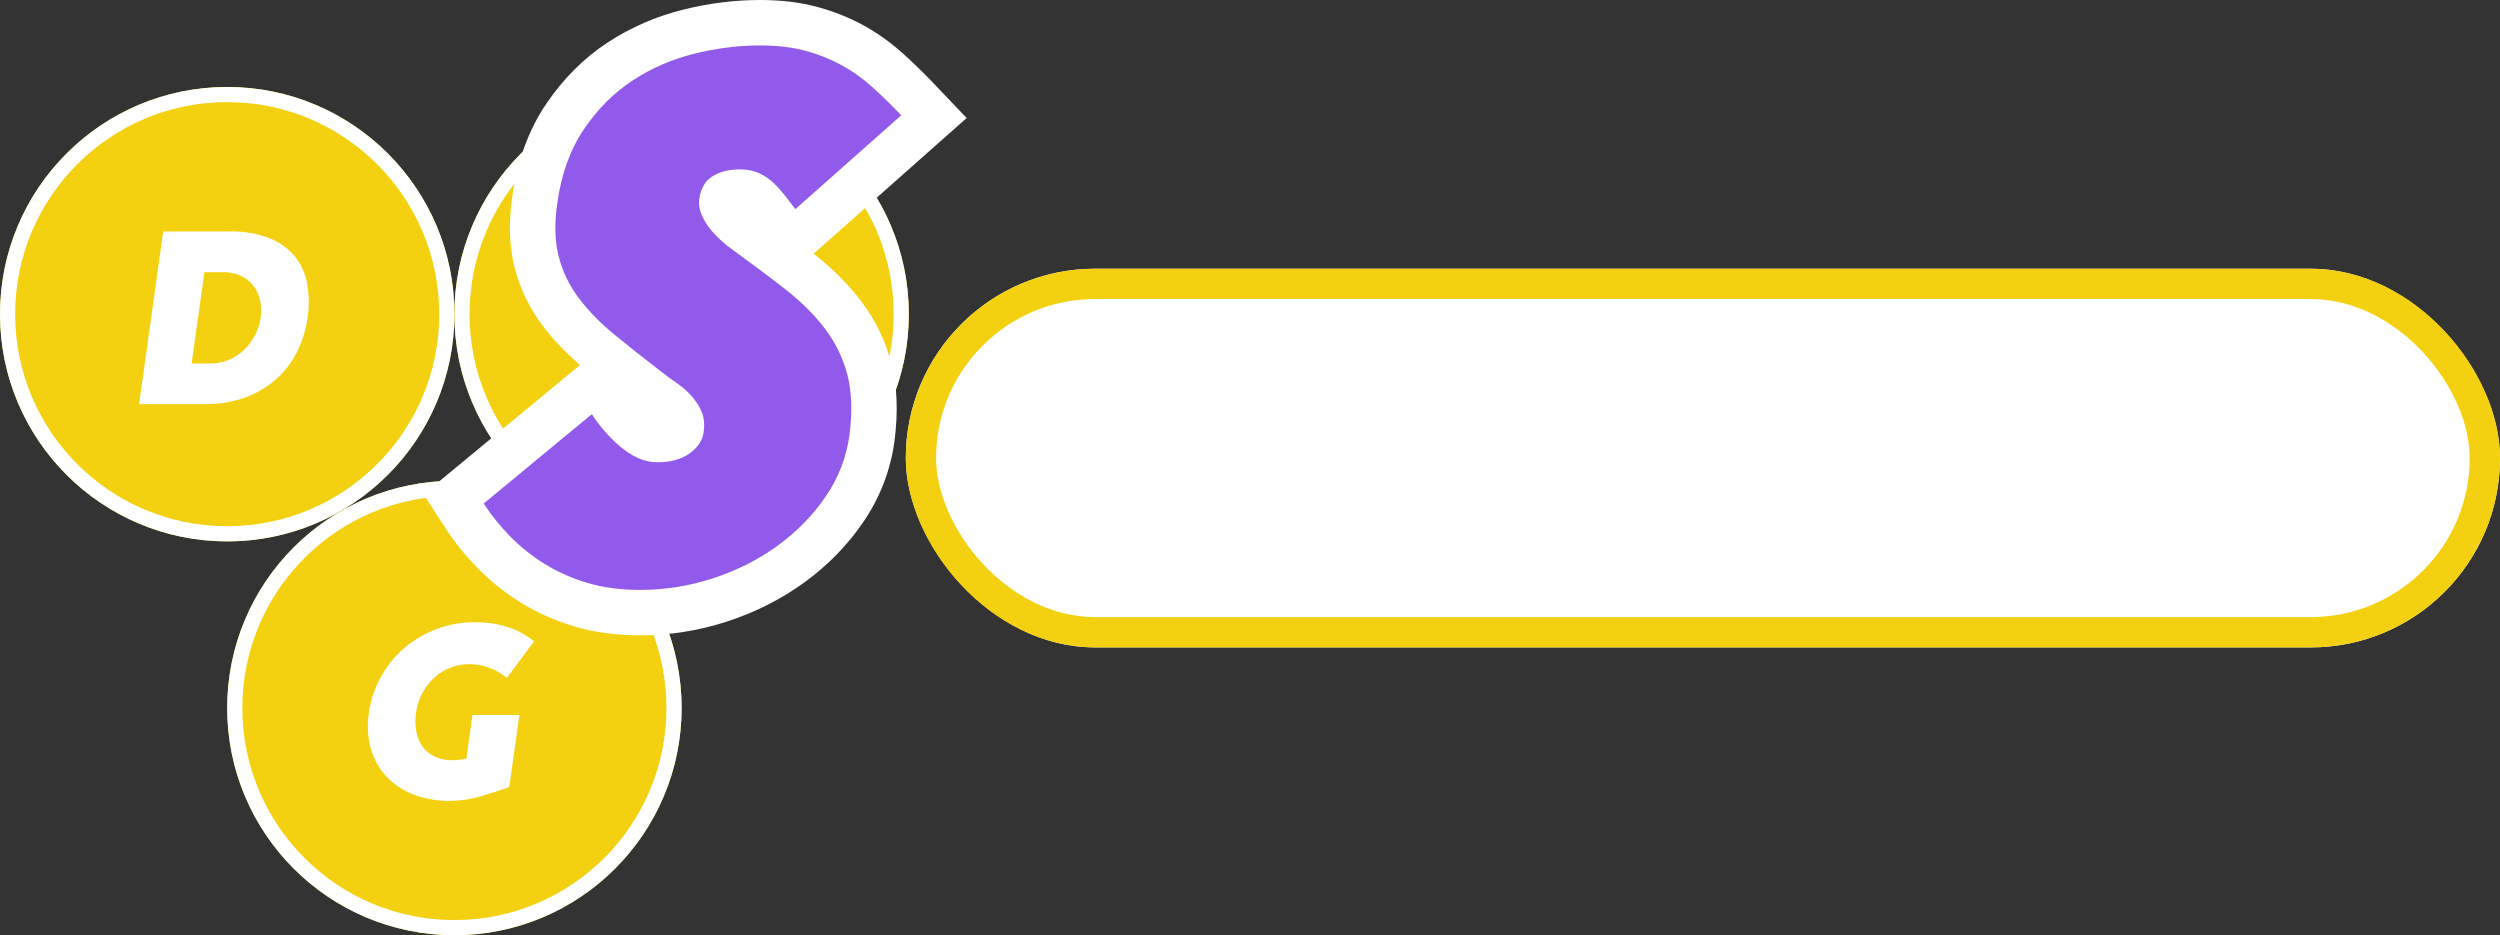 <svg xmlns="http://www.w3.org/2000/svg" width="165.052" height="61.742" viewBox="0 0 165.052 61.742"><rect x="0" y="0" width="165.052" height="61.742" fill="#333333" stroke="none"/><defs><style>.a,.c,.g{fill:#fff;}.a{stroke:#f4d110;stroke-width:2px;}.b{fill:#f4d110;stroke:#fff;}.d{fill:#915aea;}.e,.g{stroke:none;}.f{fill:none;}</style></defs><g transform="translate(-105 -208.258)"><g transform="translate(74 -508)"><g transform="translate(-14.199 665)"><g transform="translate(105 69)"><g class="a"><rect class="e" width="105.251" height="25" rx="12.5"/><rect class="f" x="1" y="1" width="103.251" height="23" rx="11.5"/></g></g></g><g transform="translate(12968 7052) rotate(180)"><g class="b" transform="translate(12892 6274)"><circle class="e" cx="15" cy="15" r="15"/><circle class="f" cx="15" cy="15" r="14.5"/></g><g class="b" transform="translate(12877 6300)"><circle class="e" cx="15" cy="15" r="15"/><circle class="f" cx="15" cy="15" r="14.5"/></g><g class="b" transform="translate(12907 6300)"><circle class="e" cx="15" cy="15" r="15"/><circle class="f" cx="15" cy="15" r="14.5"/></g></g></g><path class="c" d="M1219.364,331.765a7.151,7.151,0,0,1,1.393.122,6.069,6.069,0,0,1,1.075.309,4.846,4.846,0,0,1,.806.407q.342.22.6.415l-1.792,2.411q-.179-.13-.415-.285a3.933,3.933,0,0,0-1.23-.521,3.592,3.592,0,0,0-.831-.09,3.372,3.372,0,0,0-1.295.244,3.488,3.488,0,0,0-1.059.676,3.705,3.705,0,0,0-.766,1.01,3.892,3.892,0,0,0-.4,1.246,3.827,3.827,0,0,0,.008,1.246,2.461,2.461,0,0,0,.407,1,2.086,2.086,0,0,0,.8.668,2.689,2.689,0,0,0,1.2.244,4.582,4.582,0,0,0,.9-.1l.407-2.883h3.095l-.668,4.756q-1.173.424-2.093.668a7.055,7.055,0,0,1-1.816.244,6.5,6.5,0,0,1-2.476-.44,4.76,4.76,0,0,1-1.775-1.222,4.521,4.521,0,0,1-.994-1.849,5.607,5.607,0,0,1-.114-2.305,6.955,6.955,0,0,1,2.288-4.227,7.158,7.158,0,0,1,4.748-1.751Z" transform="translate(-1082.977 -82.422)"/><path class="c" d="M1112.924,332.36h4.333a7.014,7.014,0,0,1,2.688.448,4.109,4.109,0,0,1,1.686,1.221,4.033,4.033,0,0,1,.8,1.808,6.98,6.98,0,0,1,.024,2.207,7.293,7.293,0,0,1-.668,2.207,6.015,6.015,0,0,1-1.36,1.816,6.365,6.365,0,0,1-2.044,1.238,7.552,7.552,0,0,1-2.72.456h-4.333Zm2.72,2.688-.847,6.027h1.238a3.107,3.107,0,0,0,1.214-.236,3.322,3.322,0,0,0,1-.652,3.616,3.616,0,0,0,.725-.961,3.784,3.784,0,0,0,.383-1.181,3.27,3.27,0,0,0-.049-1.181,2.276,2.276,0,0,0-1.278-1.58,2.653,2.653,0,0,0-1.148-.236Z" transform="translate(-997.147 -108.821)"/><g class="d" transform="translate(-1029.305 -120.457)"><path class="e" d="M 1176.552 369.161 C 1175.12 369.161 1173.798 368.981 1172.623 368.626 C 1171.457 368.275 1170.383 367.793 1169.432 367.194 C 1168.495 366.607 1167.643 365.923 1166.901 365.163 C 1166.179 364.426 1165.533 363.623 1164.982 362.779 L 1164.251 361.656 L 1165.283 360.803 L 1172.424 354.903 L 1173.735 353.819 L 1174.646 355.256 C 1174.832 355.549 1175.063 355.857 1175.333 356.17 C 1175.597 356.478 1175.885 356.766 1176.191 357.029 L 1176.193 357.03 L 1176.195 357.032 C 1176.459 357.26 1176.731 357.44 1177.027 357.581 C 1177.238 357.683 1177.455 357.732 1177.692 357.732 C 1178.257 357.732 1178.686 357.628 1178.968 357.424 C 1179.254 357.216 1179.269 357.082 1179.276 357.025 L 1179.277 357.014 L 1179.279 357.002 C 1179.308 356.783 1179.296 356.608 1179.242 356.483 C 1179.14 356.25 1179.005 356.041 1178.831 355.844 C 1178.629 355.62 1178.395 355.417 1178.136 355.24 C 1177.749 354.977 1177.372 354.699 1177.016 354.415 C 1175.837 353.512 1174.822 352.71 1173.914 351.962 C 1172.901 351.13 1172.035 350.245 1171.342 349.33 C 1170.597 348.353 1170.059 347.249 1169.746 346.051 C 1169.432 344.857 1169.387 343.465 1169.613 341.915 C 1169.908 339.778 1170.583 337.923 1171.617 336.4 C 1172.633 334.904 1173.859 333.681 1175.261 332.764 C 1176.635 331.867 1178.158 331.207 1179.787 330.804 C 1181.364 330.413 1182.945 330.215 1184.485 330.215 C 1185.735 330.215 1186.868 330.349 1187.85 330.614 C 1188.819 330.875 1189.731 331.236 1190.558 331.687 C 1191.379 332.136 1192.157 332.685 1192.87 333.322 L 1192.873 333.324 L 1192.875 333.326 C 1193.536 333.919 1194.214 334.58 1194.891 335.29 L 1195.966 336.416 L 1194.801 337.448 L 1187.811 343.646 L 1186.596 344.723 L 1185.618 343.426 C 1185.426 343.171 1185.213 342.893 1184.985 342.599 C 1184.794 342.353 1184.591 342.123 1184.366 341.898 C 1184.224 341.757 1184.036 341.629 1183.811 341.521 C 1183.638 341.438 1183.413 341.396 1183.146 341.396 C 1182.731 341.396 1182.39 341.474 1182.133 341.628 C 1182.023 341.694 1181.974 341.942 1181.954 342.084 L 1181.954 342.087 L 1181.953 342.09 C 1181.953 342.092 1181.942 342.257 1182.184 342.642 C 1182.446 343.058 1182.885 343.495 1183.488 343.941 C 1184.824 344.911 1186.037 345.821 1187.094 346.645 C 1188.254 347.554 1189.23 348.532 1189.999 349.556 C 1190.81 350.639 1191.387 351.843 1191.715 353.136 C 1192.042 354.427 1192.094 355.942 1191.872 357.641 L 1191.872 357.645 L 1191.871 357.649 C 1191.643 359.329 1191.035 360.905 1190.063 362.332 C 1189.129 363.707 1187.941 364.924 1186.533 365.949 C 1185.135 366.965 1183.56 367.762 1181.851 368.319 C 1180.137 368.878 1178.354 369.161 1176.552 369.161 Z"/><path class="g" d="M 1184.485 331.715 C 1183.063 331.715 1181.617 331.896 1180.147 332.26 C 1178.675 332.625 1177.321 333.211 1176.082 334.02 C 1174.841 334.831 1173.767 335.904 1172.858 337.243 C 1171.948 338.582 1171.362 340.21 1171.098 342.127 C 1170.899 343.483 1170.932 344.665 1171.197 345.671 C 1171.461 346.68 1171.908 347.598 1172.537 348.424 C 1173.164 349.25 1173.94 350.043 1174.867 350.804 C 1175.791 351.564 1176.817 352.373 1177.941 353.234 C 1178.27 353.497 1178.618 353.754 1178.982 354.001 C 1179.344 354.249 1179.667 354.531 1179.948 354.844 C 1180.229 355.159 1180.453 355.506 1180.618 355.885 C 1180.782 356.266 1180.832 356.703 1180.766 357.199 C 1180.7 357.762 1180.395 358.241 1179.849 358.638 C 1179.303 359.034 1178.584 359.232 1177.692 359.232 C 1177.229 359.232 1176.791 359.133 1176.379 358.934 C 1175.964 358.736 1175.577 358.48 1175.214 358.167 C 1174.849 357.853 1174.51 357.515 1174.197 357.149 C 1173.883 356.786 1173.61 356.423 1173.379 356.059 L 1166.239 361.959 C 1166.735 362.72 1167.312 363.439 1167.975 364.116 C 1168.636 364.794 1169.388 365.397 1170.23 365.925 C 1171.073 366.455 1172.016 366.876 1173.057 367.19 C 1174.097 367.504 1175.263 367.661 1176.552 367.661 C 1178.205 367.661 1179.816 367.405 1181.386 366.892 C 1182.955 366.381 1184.377 365.661 1185.651 364.736 C 1186.922 363.81 1187.981 362.727 1188.823 361.488 C 1189.666 360.249 1190.187 358.901 1190.385 357.447 C 1190.583 355.927 1190.542 354.613 1190.261 353.505 C 1189.981 352.399 1189.492 351.382 1188.799 350.456 C 1188.105 349.532 1187.228 348.655 1186.171 347.828 C 1185.113 347.002 1183.923 346.11 1182.601 345.151 C 1181.84 344.589 1181.279 344.019 1180.915 343.441 C 1180.551 342.863 1180.402 342.341 1180.468 341.879 C 1180.568 341.152 1180.866 340.639 1181.362 340.341 C 1181.857 340.044 1182.452 339.896 1183.146 339.896 C 1183.642 339.896 1184.08 339.987 1184.46 340.168 C 1184.839 340.35 1185.161 340.573 1185.427 340.838 C 1185.692 341.103 1185.939 341.382 1186.171 341.681 C 1186.402 341.978 1186.616 342.259 1186.816 342.523 L 1193.806 336.326 C 1193.144 335.632 1192.499 335.005 1191.872 334.441 C 1191.243 333.88 1190.565 333.4 1189.84 333.004 C 1189.112 332.606 1188.318 332.293 1187.46 332.062 C 1186.6 331.831 1185.609 331.715 1184.485 331.715 M 1184.485 328.715 C 1185.867 328.715 1187.131 328.867 1188.241 329.166 C 1189.323 329.457 1190.345 329.862 1191.277 330.37 C 1192.199 330.874 1193.07 331.49 1193.869 332.202 L 1193.873 332.206 L 1193.878 332.21 C 1194.567 332.829 1195.273 333.517 1195.977 334.254 L 1198.125 336.506 L 1195.796 338.57 L 1188.806 344.768 L 1188.02 345.465 L 1188.021 345.466 C 1189.282 346.454 1190.351 347.527 1191.198 348.655 C 1192.13 349.899 1192.792 351.282 1193.169 352.768 C 1193.542 354.244 1193.606 355.948 1193.359 357.836 L 1193.359 357.843 L 1193.358 357.85 C 1193.098 359.763 1192.406 361.555 1191.303 363.177 C 1190.272 364.693 1188.964 366.035 1187.416 367.161 C 1185.89 368.271 1184.174 369.139 1182.315 369.745 C 1180.451 370.353 1178.512 370.661 1176.552 370.661 C 1174.973 370.661 1173.505 370.459 1172.189 370.062 C 1170.896 369.672 1169.699 369.135 1168.635 368.465 C 1167.597 367.815 1166.654 367.058 1165.831 366.214 C 1165.038 365.405 1164.33 364.524 1163.726 363.598 L 1162.263 361.353 L 1164.328 359.647 L 1171.468 353.747 L 1172.596 352.814 C 1171.65 351.999 1170.828 351.135 1170.15 350.241 L 1170.15 350.241 C 1169.283 349.103 1168.659 347.821 1168.295 346.431 C 1167.93 345.044 1167.873 343.453 1168.128 341.704 C 1168.456 339.339 1169.212 337.271 1170.377 335.557 C 1171.504 333.897 1172.871 332.534 1174.441 331.509 C 1175.956 330.519 1177.634 329.792 1179.426 329.348 C 1181.121 328.928 1182.823 328.715 1184.485 328.715 Z"/></g></g></svg>